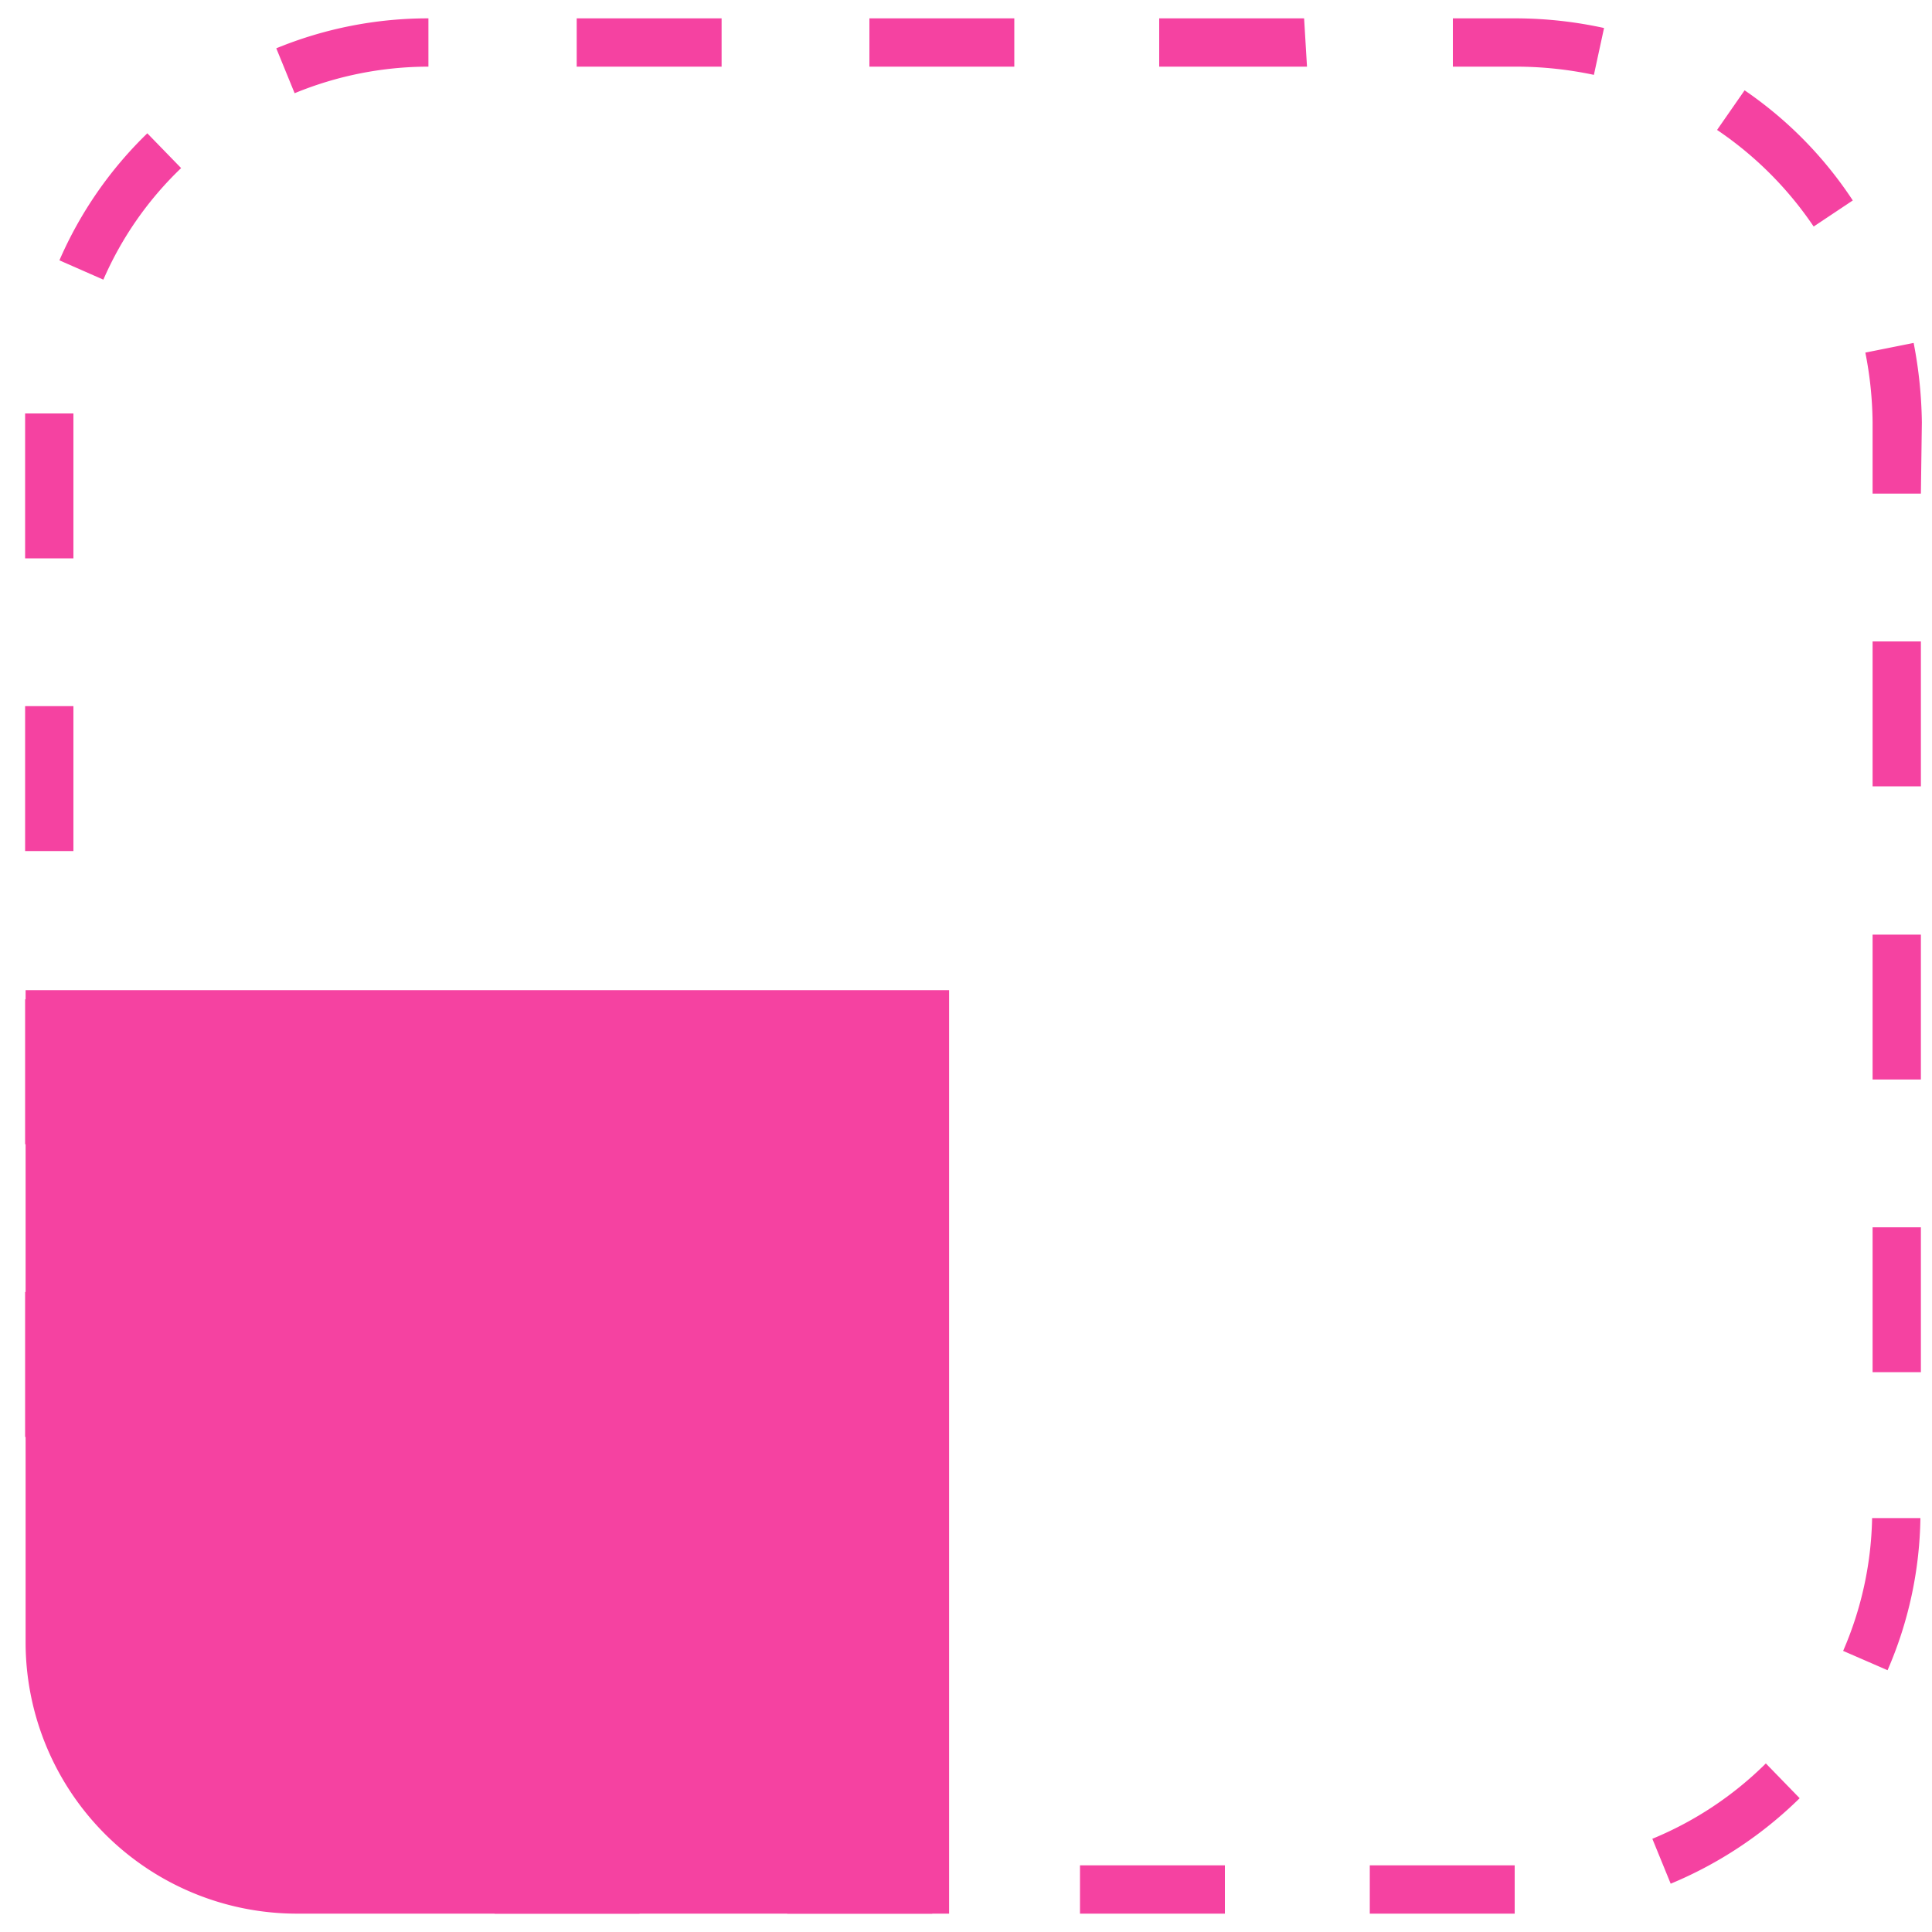 <svg id="Layer_1" data-name="Layer 1" xmlns="http://www.w3.org/2000/svg" viewBox="0 0 40 40"><defs><style>.cls-1{fill:#f542a1;}</style></defs><title>waveArtboard 11</title><path class="cls-1" d="M28.36,39.62v-1h3l0,.69,0,.31Zm-3,0h-3v-1h3Zm-6.06,0h-3v-1h3Zm-6.06,0h-3v-1h3Zm-6.16-.2a8.39,8.39,0,0,1-2.93-1.3l.57-.82a7.28,7.28,0,0,0,2.58,1.14ZM34.59,39l-.38-.93a7.26,7.26,0,0,0,2.35-1.56l.7.72A8.41,8.41,0,0,1,34.59,39ZM1.89,35.83a8.21,8.21,0,0,1-1.21-3l1-.19a7.11,7.11,0,0,0,1.07,2.61Zm37.19-1.25-.92-.4a7.23,7.23,0,0,0,.6-2.75l1,0A8.18,8.18,0,0,1,39.08,34.58ZM1.52,29.75h-1v-3h1Zm38.25-1.34h-1v-3h1ZM1.52,23.69h-1v-3h1Zm38.25-1.34h-1v-3h1ZM1.52,17.62h-1v-3h1Zm38.25-1.34h-1v-3h1ZM1.52,11.56h-1v-3l1,0Zm38.25-1.34h-1V8.75a7.75,7.75,0,0,0-.15-1.45l1-.2a9.14,9.14,0,0,1,.17,1.65ZM2.14,5.79l-.91-.4A8.22,8.22,0,0,1,3.05,2.76l.7.72A7.13,7.13,0,0,0,2.14,5.79Zm35.41-1.1a7.42,7.42,0,0,0-2-2l.57-.82a8.24,8.24,0,0,1,2.24,2.28ZM6.1,1.93,5.72,1A8.27,8.27,0,0,1,8.87.38v1A7.28,7.28,0,0,0,6.1,1.93ZM33,1.55a7.76,7.76,0,0,0-1.6-.17H30.08v-1h1.31a8.6,8.6,0,0,1,1.82.2Zm-5.94-.17H24v-1h3ZM21,1.38H18v-1h3Zm-6.06,0h-3v-1h3Z"/><path class="cls-1" d="M.53,20.5H19.65a0,0,0,0,1,0,0V39.62a0,0,0,0,1,0,0H6.15A5.62,5.62,0,0,1,.53,34V20.5a0,0,0,0,1,0,0Z"/></svg>